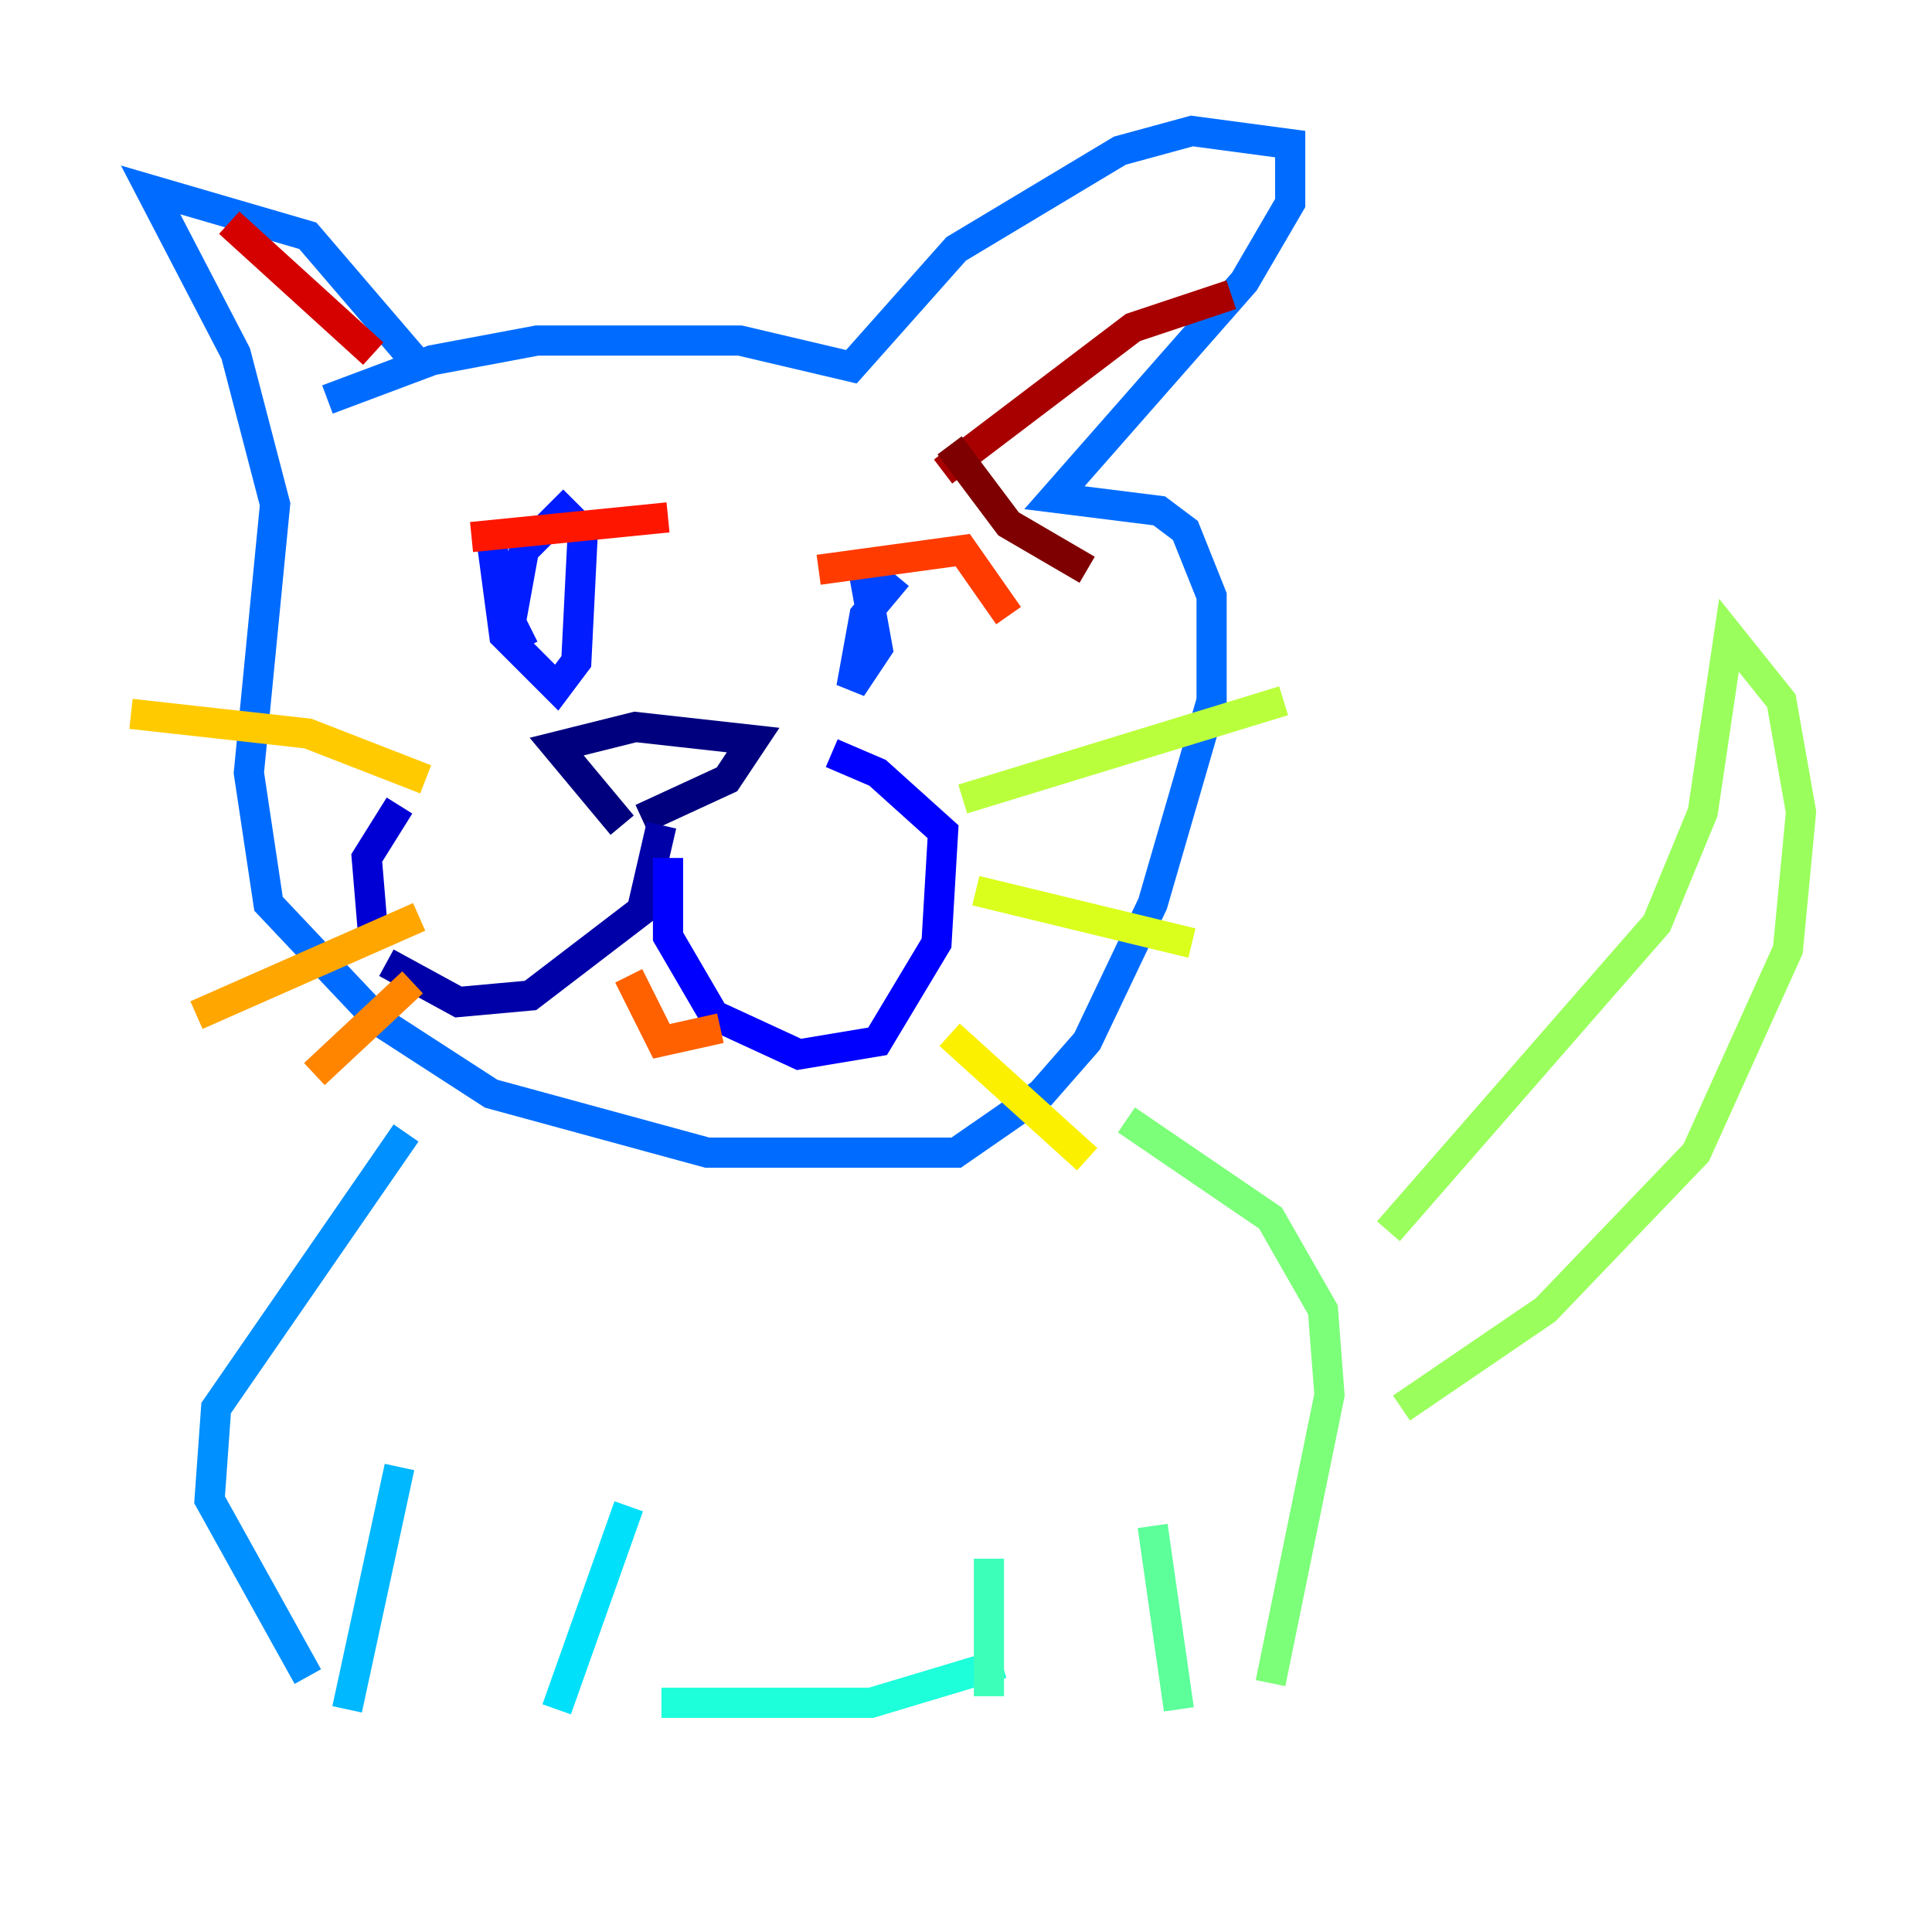 <?xml version="1.0" encoding="utf-8" ?>
<svg baseProfile="tiny" height="128" version="1.2" viewBox="0,0,128,128" width="128" xmlns="http://www.w3.org/2000/svg" xmlns:ev="http://www.w3.org/2001/xml-events" xmlns:xlink="http://www.w3.org/1999/xlink"><defs /><polyline fill="none" points="41.22,54.671 36.881,49.464 42.088,48.163 49.898,49.031 48.163,51.634 42.522,54.237" stroke="#00007f" stroke-width="2" /><polyline fill="none" points="43.824,54.671 42.522,60.312 35.146,65.953 30.373,66.386 25.6,63.783" stroke="#0000a8" stroke-width="2" /><polyline fill="none" points="24.732,62.047 24.298,56.841 26.468,53.37" stroke="#0000d5" stroke-width="2" /><polyline fill="none" points="44.258,56.841 44.258,62.047 47.295,67.254 52.936,69.858 58.142,68.99 62.047,62.481 62.481,55.105 58.142,51.2 55.105,49.898" stroke="#0000ff" stroke-width="2" /><polyline fill="none" points="32.542,35.58 33.41,42.088 36.881,45.559 38.183,43.824 38.617,35.146 37.315,33.844 34.712,36.447 33.844,41.22 34.712,42.956" stroke="#001cff" stroke-width="2" /><polyline fill="none" points="59.444,38.183 57.275,40.786 56.407,45.559 58.142,42.956 57.275,38.183" stroke="#0044ff" stroke-width="2" /><polyline fill="none" points="28.203,24.732 20.393,15.62 9.98,12.583 15.62,23.43 18.224,33.41 16.488,51.2 17.79,59.878 25.166,67.688 32.542,72.461 46.861,76.366 63.349,76.366 68.99,72.461 72.027,68.99 76.366,59.878 80.271,46.427 80.271,39.485 78.536,35.146 76.8,33.844 69.858,32.976 82.441,18.658 85.478,13.451 85.478,9.546 78.969,8.678 74.197,9.98 63.349,16.488 56.407,24.298 49.031,22.563 35.58,22.563 28.637,23.864 21.695,26.468" stroke="#006cff" stroke-width="2" /><polyline fill="none" points="26.902,75.064 14.319,93.288 13.885,99.363 20.393,111.078" stroke="#0090ff" stroke-width="2" /><polyline fill="none" points="26.468,97.193 22.997,113.248" stroke="#00b8ff" stroke-width="2" /><polyline fill="none" points="41.654,99.797 36.881,113.248" stroke="#00e0fa" stroke-width="2" /><polyline fill="none" points="43.824,112.814 57.709,112.814 66.386,110.21" stroke="#1cffda" stroke-width="2" /><polyline fill="none" points="65.519,103.268 65.519,112.38" stroke="#3cffba" stroke-width="2" /><polyline fill="none" points="76.366,101.098 78.102,113.248" stroke="#5cff9a" stroke-width="2" /><polyline fill="none" points="74.63,74.197 84.176,80.705 87.647,86.78 88.081,92.42 84.176,111.512" stroke="#7cff79" stroke-width="2" /><polyline fill="none" points="91.986,81.573 109.776,61.18 112.814,53.803 114.549,42.088 118.02,46.427 119.322,53.803 118.454,62.915 112.38,76.366 102.4,86.78 92.854,93.288" stroke="#9aff5c" stroke-width="2" /><polyline fill="none" points="63.783,52.936 85.044,46.427" stroke="#baff3c" stroke-width="2" /><polyline fill="none" points="64.651,59.01 78.969,62.481" stroke="#daff1c" stroke-width="2" /><polyline fill="none" points="62.915,68.556 72.027,76.8" stroke="#faf000" stroke-width="2" /><polyline fill="none" points="28.203,51.634 20.393,48.597 8.678,47.295" stroke="#ffcb00" stroke-width="2" /><polyline fill="none" points="27.77,60.746 13.017,67.254" stroke="#ffa600" stroke-width="2" /><polyline fill="none" points="27.336,65.085 20.827,71.159" stroke="#ff8500" stroke-width="2" /><polyline fill="none" points="41.654,64.651 43.824,68.99 47.729,68.122" stroke="#ff6000" stroke-width="2" /><polyline fill="none" points="54.237,37.749 63.783,36.447 66.82,40.786" stroke="#ff3b00" stroke-width="2" /><polyline fill="none" points="31.241,35.58 44.258,34.278" stroke="#ff1600" stroke-width="2" /><polyline fill="none" points="15.186,14.752 24.732,23.43" stroke="#d50000" stroke-width="2" /><polyline fill="none" points="81.573,19.525 75.064,21.695 62.481,31.241" stroke="#a80000" stroke-width="2" /><polyline fill="none" points="62.915,29.505 66.82,34.712 72.027,37.749" stroke="#7f0000" stroke-width="2" /></svg>